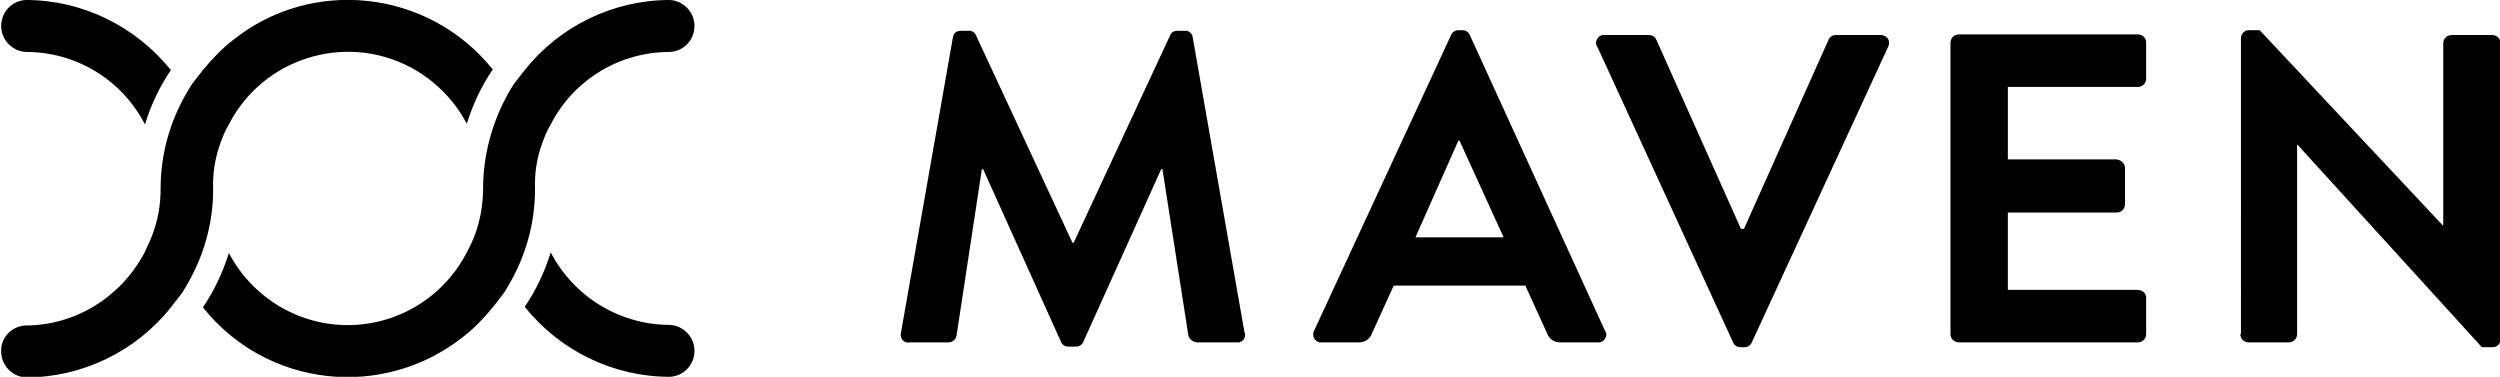 <?xml version="1.0" encoding="utf-8"?>
<!-- Generator: Adobe Illustrator 26.5.0, SVG Export Plug-In . SVG Version: 6.00 Build 0)  -->
<svg version="1.1" id="Layer_1" xmlns="http://www.w3.org/2000/svg" xmlns:xlink="http://www.w3.org/1999/xlink" x="0px" y="0px"
	 viewBox="0 0 414 62.4" style="enable-background:new 0 0 414 62.4;" xml:space="preserve">
<g id="Layer_2_00000126302102580826366110000000752481440074055065_">
	<g id="Layer_1-2">
		<path d="M110.9,53.8c-8.3,0-15.9-4.7-19.7-12c-1,3.2-2.4,6.2-4.3,9c5.8,7.3,14.7,11.6,24,11.6c2.4-0.1,4.2-2.1,4.1-4.5
			C114.9,55.7,113.1,53.9,110.9,53.8 M89.8,23.7c0.4-1.1,0.8-2.1,1.4-3.1c3.8-7.4,11.4-12,19.7-12c2.4-0.1,4.2-2.1,4.1-4.5
			c-0.1-2.2-1.9-4-4.1-4.1c-9.3,0-18.2,4.3-24,11.6c-0.5,0.6-0.9,1.2-1.4,1.8s-0.9,1.3-1.3,2C81.5,20.2,80,25.7,80,31.2
			c0,3.7-0.9,7.4-2.7,10.6C71.6,52.8,58.2,57,47.3,51.3c-4-2.1-7.3-5.4-9.4-9.4c-1,3.2-2.4,6.2-4.3,9c10.6,13.3,29.9,15.4,43.2,4.8
			c1.8-1.4,3.4-3.1,4.8-4.8c0.5-0.6,0.9-1.2,1.4-1.8s0.9-1.3,1.3-2c2.8-4.8,4.3-10.2,4.3-15.8C88.5,28.7,88.9,26.1,89.8,23.7
			 M4.3,8.6c8.3,0,15.9,4.6,19.7,12c1-3.2,2.4-6.2,4.3-9C22.4,4.3,13.6,0,4.3,0C1.9,0.1,0.1,2.1,0.2,4.5C0.3,6.7,2.1,8.5,4.3,8.6
			 M36.5,23.7c0.4-1.1,0.8-2.1,1.4-3.1C43.5,9.7,57,5.4,67.9,11.1c4,2.1,7.3,5.4,9.4,9.4c1-3.2,2.4-6.2,4.3-9
			C71-1.7,51.7-3.9,38.5,6.7c-1.8,1.4-3.4,3.1-4.9,4.9c-0.5,0.6-0.9,1.2-1.4,1.8s-0.9,1.3-1.3,2c-2.8,4.8-4.3,10.2-4.3,15.8
			c0,2.6-0.4,5.1-1.3,7.5c-0.4,1.1-0.9,2.1-1.4,3.2c-3.9,7.3-11.4,12-19.7,12C1.9,54,0,56,0.2,58.4c0.1,2.2,1.9,4,4.1,4.1
			c9.3,0,18.2-4.3,24-11.6c0.5-0.6,0.9-1.2,1.4-1.8s0.9-1.3,1.3-2c2.8-4.8,4.3-10.2,4.3-15.8C35.2,28.7,35.6,26.2,36.5,23.7"/>
		<path d="M371,55.3c0,0.8,0.6,1.4,1.4,1.4h6.6c0.8,0,1.4-0.6,1.4-1.4c0,0,0,0,0,0V24h0.1l30.5,33.5h1.8c0.7,0,1.3-0.6,1.3-1.3v-49
			c0-0.8-0.6-1.4-1.4-1.4h-6.7c-0.8,0-1.4,0.6-1.4,1.4c0,0,0,0,0,0v30.1h-0.1L374.2,5h-1.8c-0.7,0-1.3,0.6-1.3,1.3V55.3z M323,55.3
			c0,0.8,0.6,1.4,1.4,1.4l0,0H354c0.8,0,1.4-0.6,1.4-1.4c0,0,0,0,0,0v-6c0-0.7-0.6-1.3-1.4-1.3h-21.5V35.2h18c0.8,0,1.4-0.6,1.4-1.4
			c0,0,0,0,0,0v-6c0-0.7-0.6-1.3-1.4-1.4h-18v-12H354c0.8,0,1.4-0.6,1.4-1.4c0,0,0,0,0,0V7c0-0.7-0.6-1.3-1.4-1.3h-29.6
			c-0.8,0-1.4,0.6-1.4,1.4c0,0,0,0,0,0L323,55.3z M287,56.7c0.2,0.5,0.7,0.8,1.2,0.8h0.7c0.5,0,1-0.3,1.2-0.8l22.6-49
			c0.3-0.6,0.1-1.4-0.5-1.7c-0.2-0.1-0.5-0.2-0.7-0.2H304c-0.5,0-1,0.3-1.2,0.8l-14,31.3h-0.5l-14-31.3c-0.2-0.5-0.7-0.8-1.2-0.8
			h-7.4c-0.7-0.1-1.3,0.5-1.4,1.2c0,0.2,0,0.5,0.2,0.7L287,56.7z M234.4,39.3l7.1-16h0.2l7.3,16H234.4z M218.8,56.7h6.3
			c0.9,0,1.8-0.6,2.1-1.5l3.6-7.9h21.8l3.6,7.9c0.3,0.9,1.2,1.5,2.1,1.5h6.3c0.7,0.1,1.3-0.5,1.4-1.2c0-0.3,0-0.5-0.2-0.7l-22.4-49
			c-0.2-0.5-0.7-0.8-1.2-0.8h-0.7c-0.5,0-1,0.3-1.2,0.8l-22.7,49c-0.3,0.6-0.1,1.4,0.5,1.7C218.3,56.7,218.5,56.7,218.8,56.7
			 M149.2,55.1c-0.2,0.7,0.2,1.4,0.9,1.6c0.1,0,0.3,0.1,0.4,0h6.6c0.6,0,1.2-0.5,1.3-1.1l4.2-27.6h0.2l12.9,28.6
			c0.2,0.5,0.7,0.8,1.2,0.8h1.3c0.5,0,1-0.3,1.2-0.8L192.3,28h0.2l4.3,27.6c0.2,0.6,0.7,1,1.4,1.1h6.6c0.7,0.1,1.3-0.4,1.4-1.1
			c0-0.2,0-0.4-0.1-0.5l-8.6-49c-0.1-0.6-0.7-1.1-1.3-1h-1.2c-0.5,0-1,0.2-1.2,0.7l-16,34.4h-0.2l-16-34.4c-0.2-0.5-0.8-0.8-1.3-0.7
			h-1.2c-0.7,0-1.2,0.4-1.3,1.1L149.2,55.1z"/>
	</g>
</g>
</svg>
